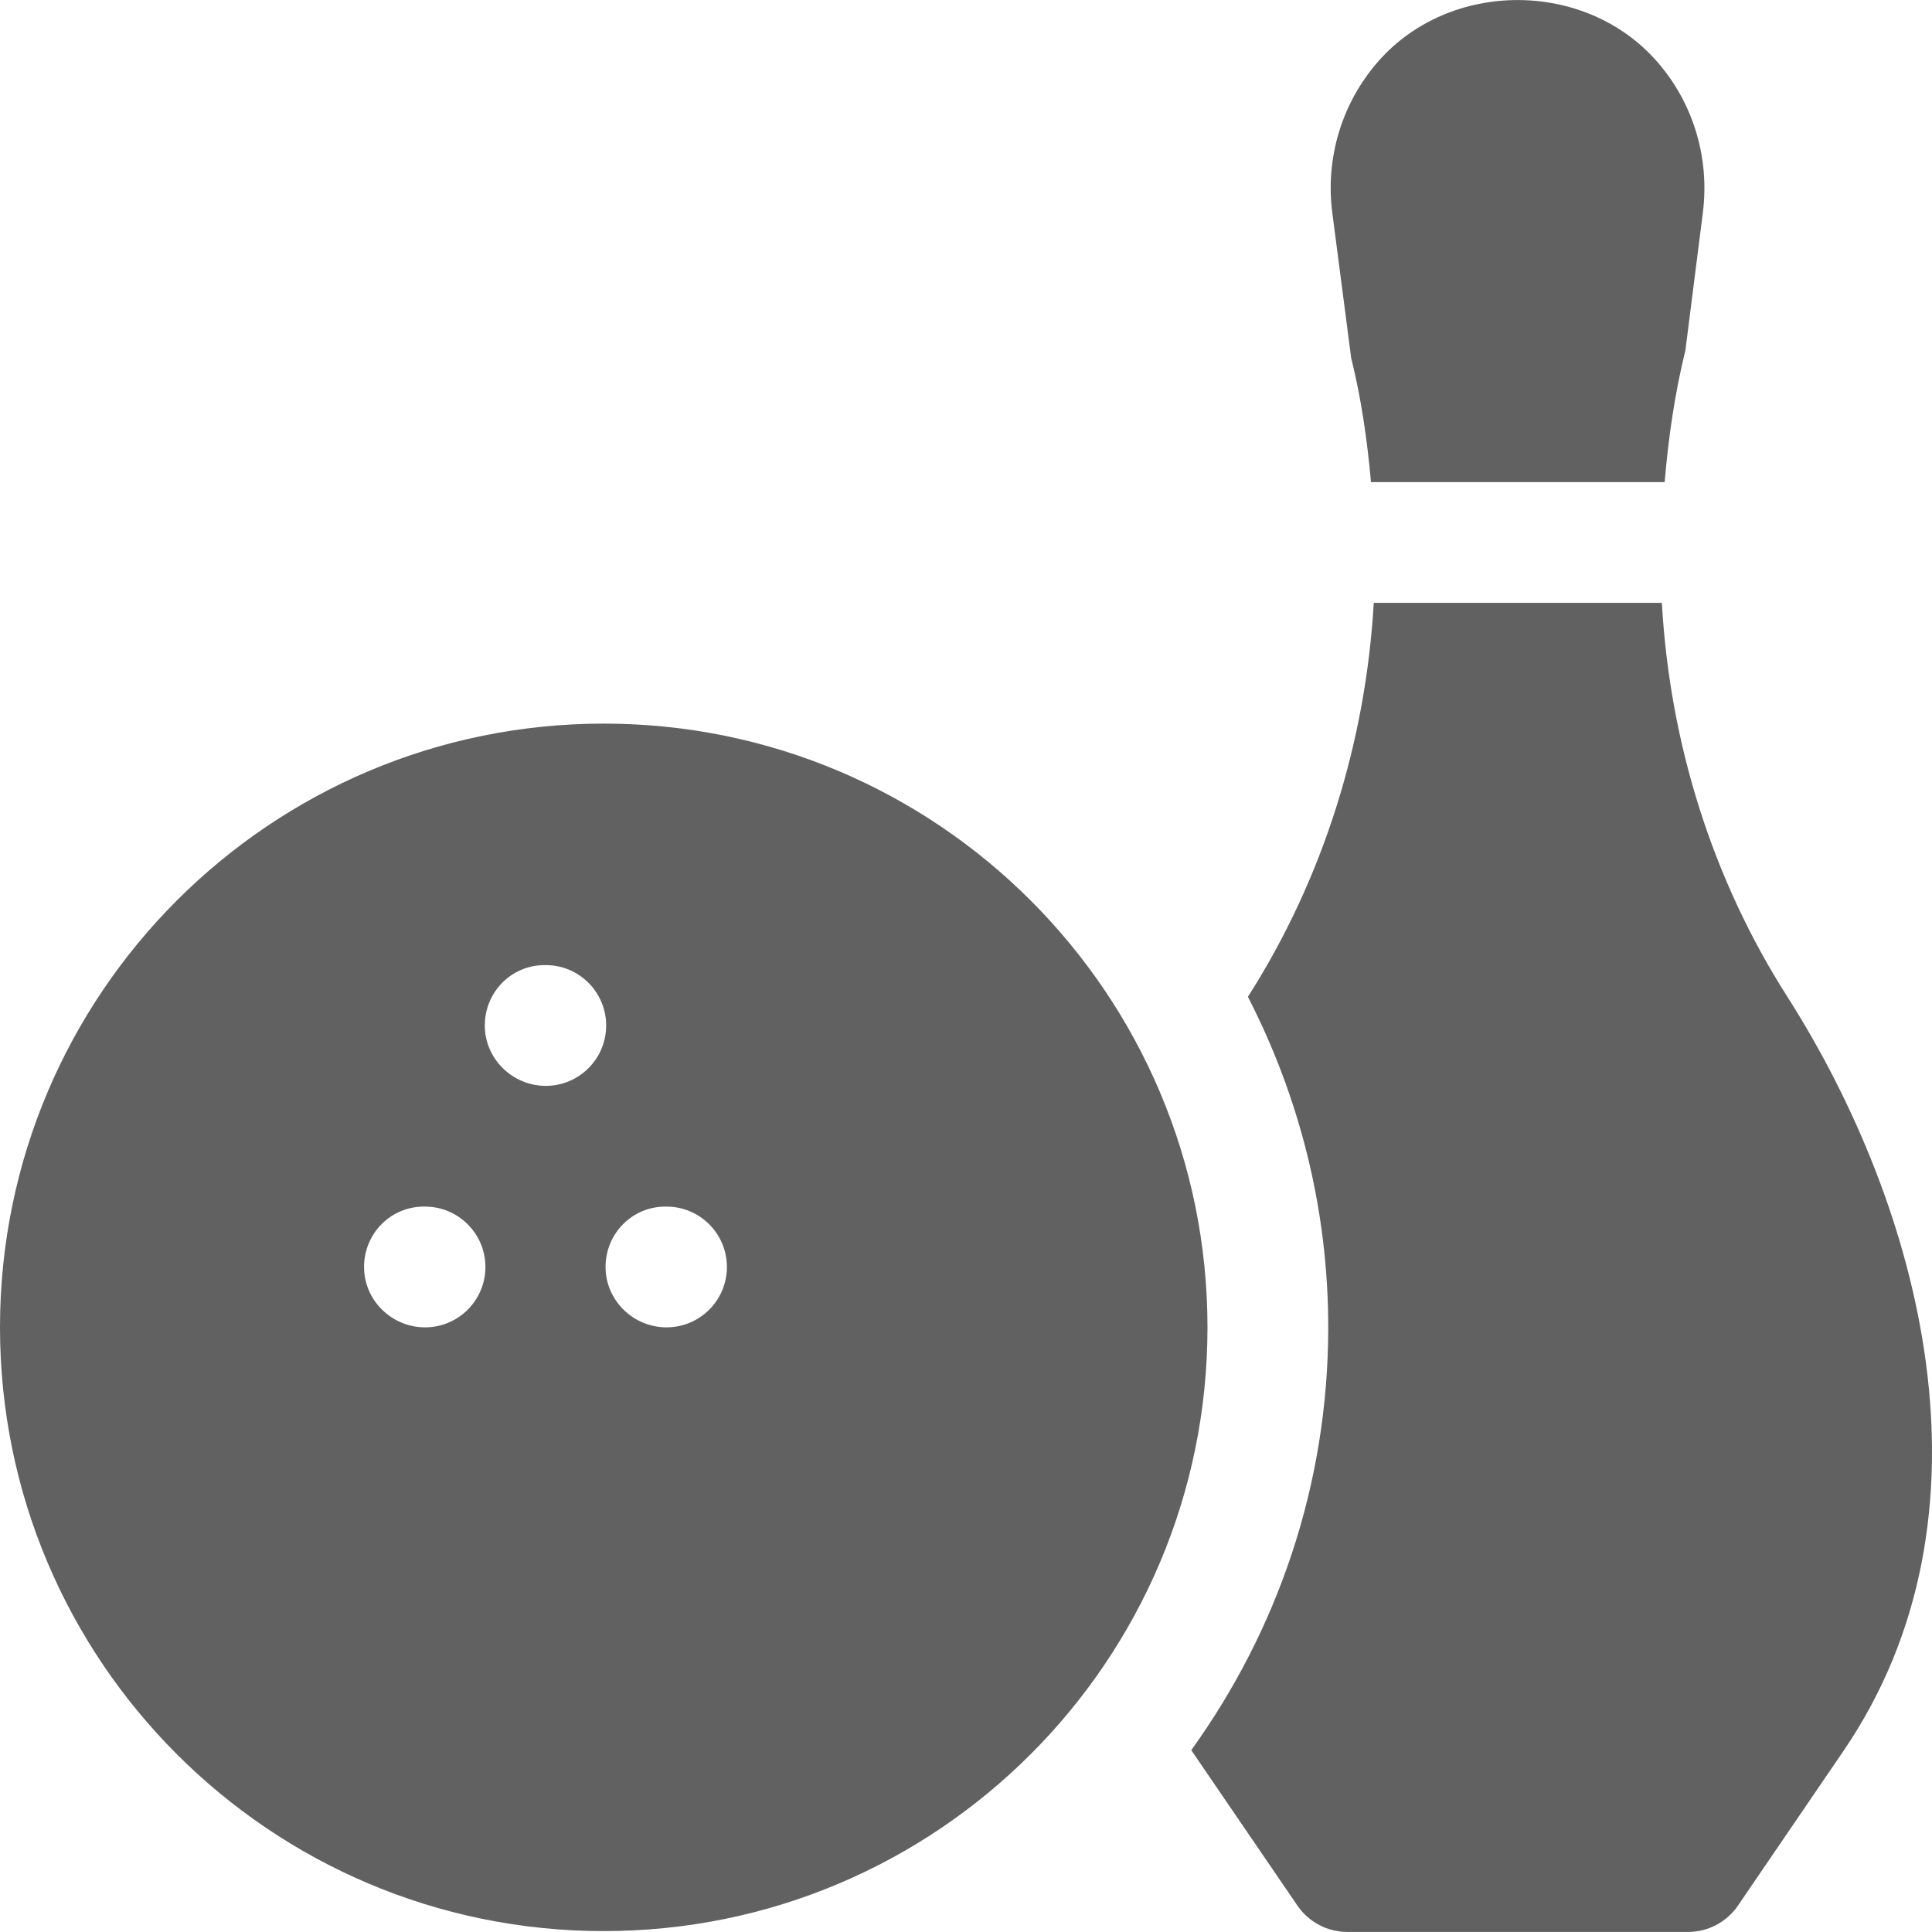 <?xml version="1.0" encoding="iso-8859-1"?>
<!-- Generator: Adobe Illustrator 19.0.0, SVG Export Plug-In . SVG Version: 6.00 Build 0)  -->
<svg xmlns="http://www.w3.org/2000/svg" xmlns:xlink="http://www.w3.org/1999/xlink" version="1.1" id="Capa_1" x="0px" y="0px" viewBox="0 0 512.005 512.005" style="enable-background:new 0 0 512.005 512.005;" xml:space="preserve" width="512px" height="512px">
<g>
	<g>
		<path d="M160,191.766c-88.352,0-160,71.648-160,160s71.648,160,160,160s160-71.648,160-160S248.352,191.766,160,191.766z     M112.64,351.766c-8.832,0-16.16-7.168-16.16-16c0-8.832,7.008-16,15.84-16h0.32c8.832,0,16,7.168,16,16    C128.64,344.598,121.472,351.766,112.64,351.766z M144.64,287.766c-8.832,0-16.16-7.168-16.16-16c0-8.832,7.008-16,15.84-16h0.32    c8.832,0,16,7.168,16,16C160.64,280.598,153.472,287.766,144.64,287.766z M176.64,351.766c-8.832,0-16.16-7.168-16.16-16    c0-8.832,7.008-16,15.84-16h0.32c8.832,0,16,7.168,16,16C192.64,344.598,185.472,351.766,176.64,351.766z" fill="#616161"/>
	</g>
</g>
<g>
	<g>
		<path d="M473.632,264.086c-19.872-31.136-31.136-67.232-33.216-104.32h-76.352c-2.112,36.768-13.344,73.024-33.28,104.288    c-0.032,0.032-0.032,0.096-0.064,0.128c13.504,26.272,21.28,56,21.28,87.584c0,41.856-13.568,80.48-36.288,112.032    c0.064,0.096,0.096,0.224,0.192,0.32l27.936,40.896c2.976,4.352,7.936,6.976,13.216,6.976h90.304c5.28,0,10.24-2.624,13.216-6.976    l27.904-40.896C531.424,401.27,508.992,319.574,473.632,264.086z" fill="#616161"/>
	</g>
</g>
<g>
	<g>
		<path d="M439.072,16.246c-19.008-21.632-54.784-21.664-73.824,0.032c-9.632,10.976-14.08,25.632-12.16,40.192l4.992,38.4    c2.688,10.784,4.256,21.824,5.248,32.896h77.824c0.992-11.712,2.656-23.392,5.504-34.944l4.608-36.352    C453.152,41.878,448.736,27.222,439.072,16.246z" fill="#616161"/>
	</g>
</g>
<g>
</g>
<g>
</g>
<g>
</g>
<g>
</g>
<g>
</g>
<g>
</g>
<g>
</g>
<g>
</g>
<g>
</g>
<g>
</g>
<g>
</g>
<g>
</g>
<g>
</g>
<g>
</g>
<g>
</g>
</svg>

